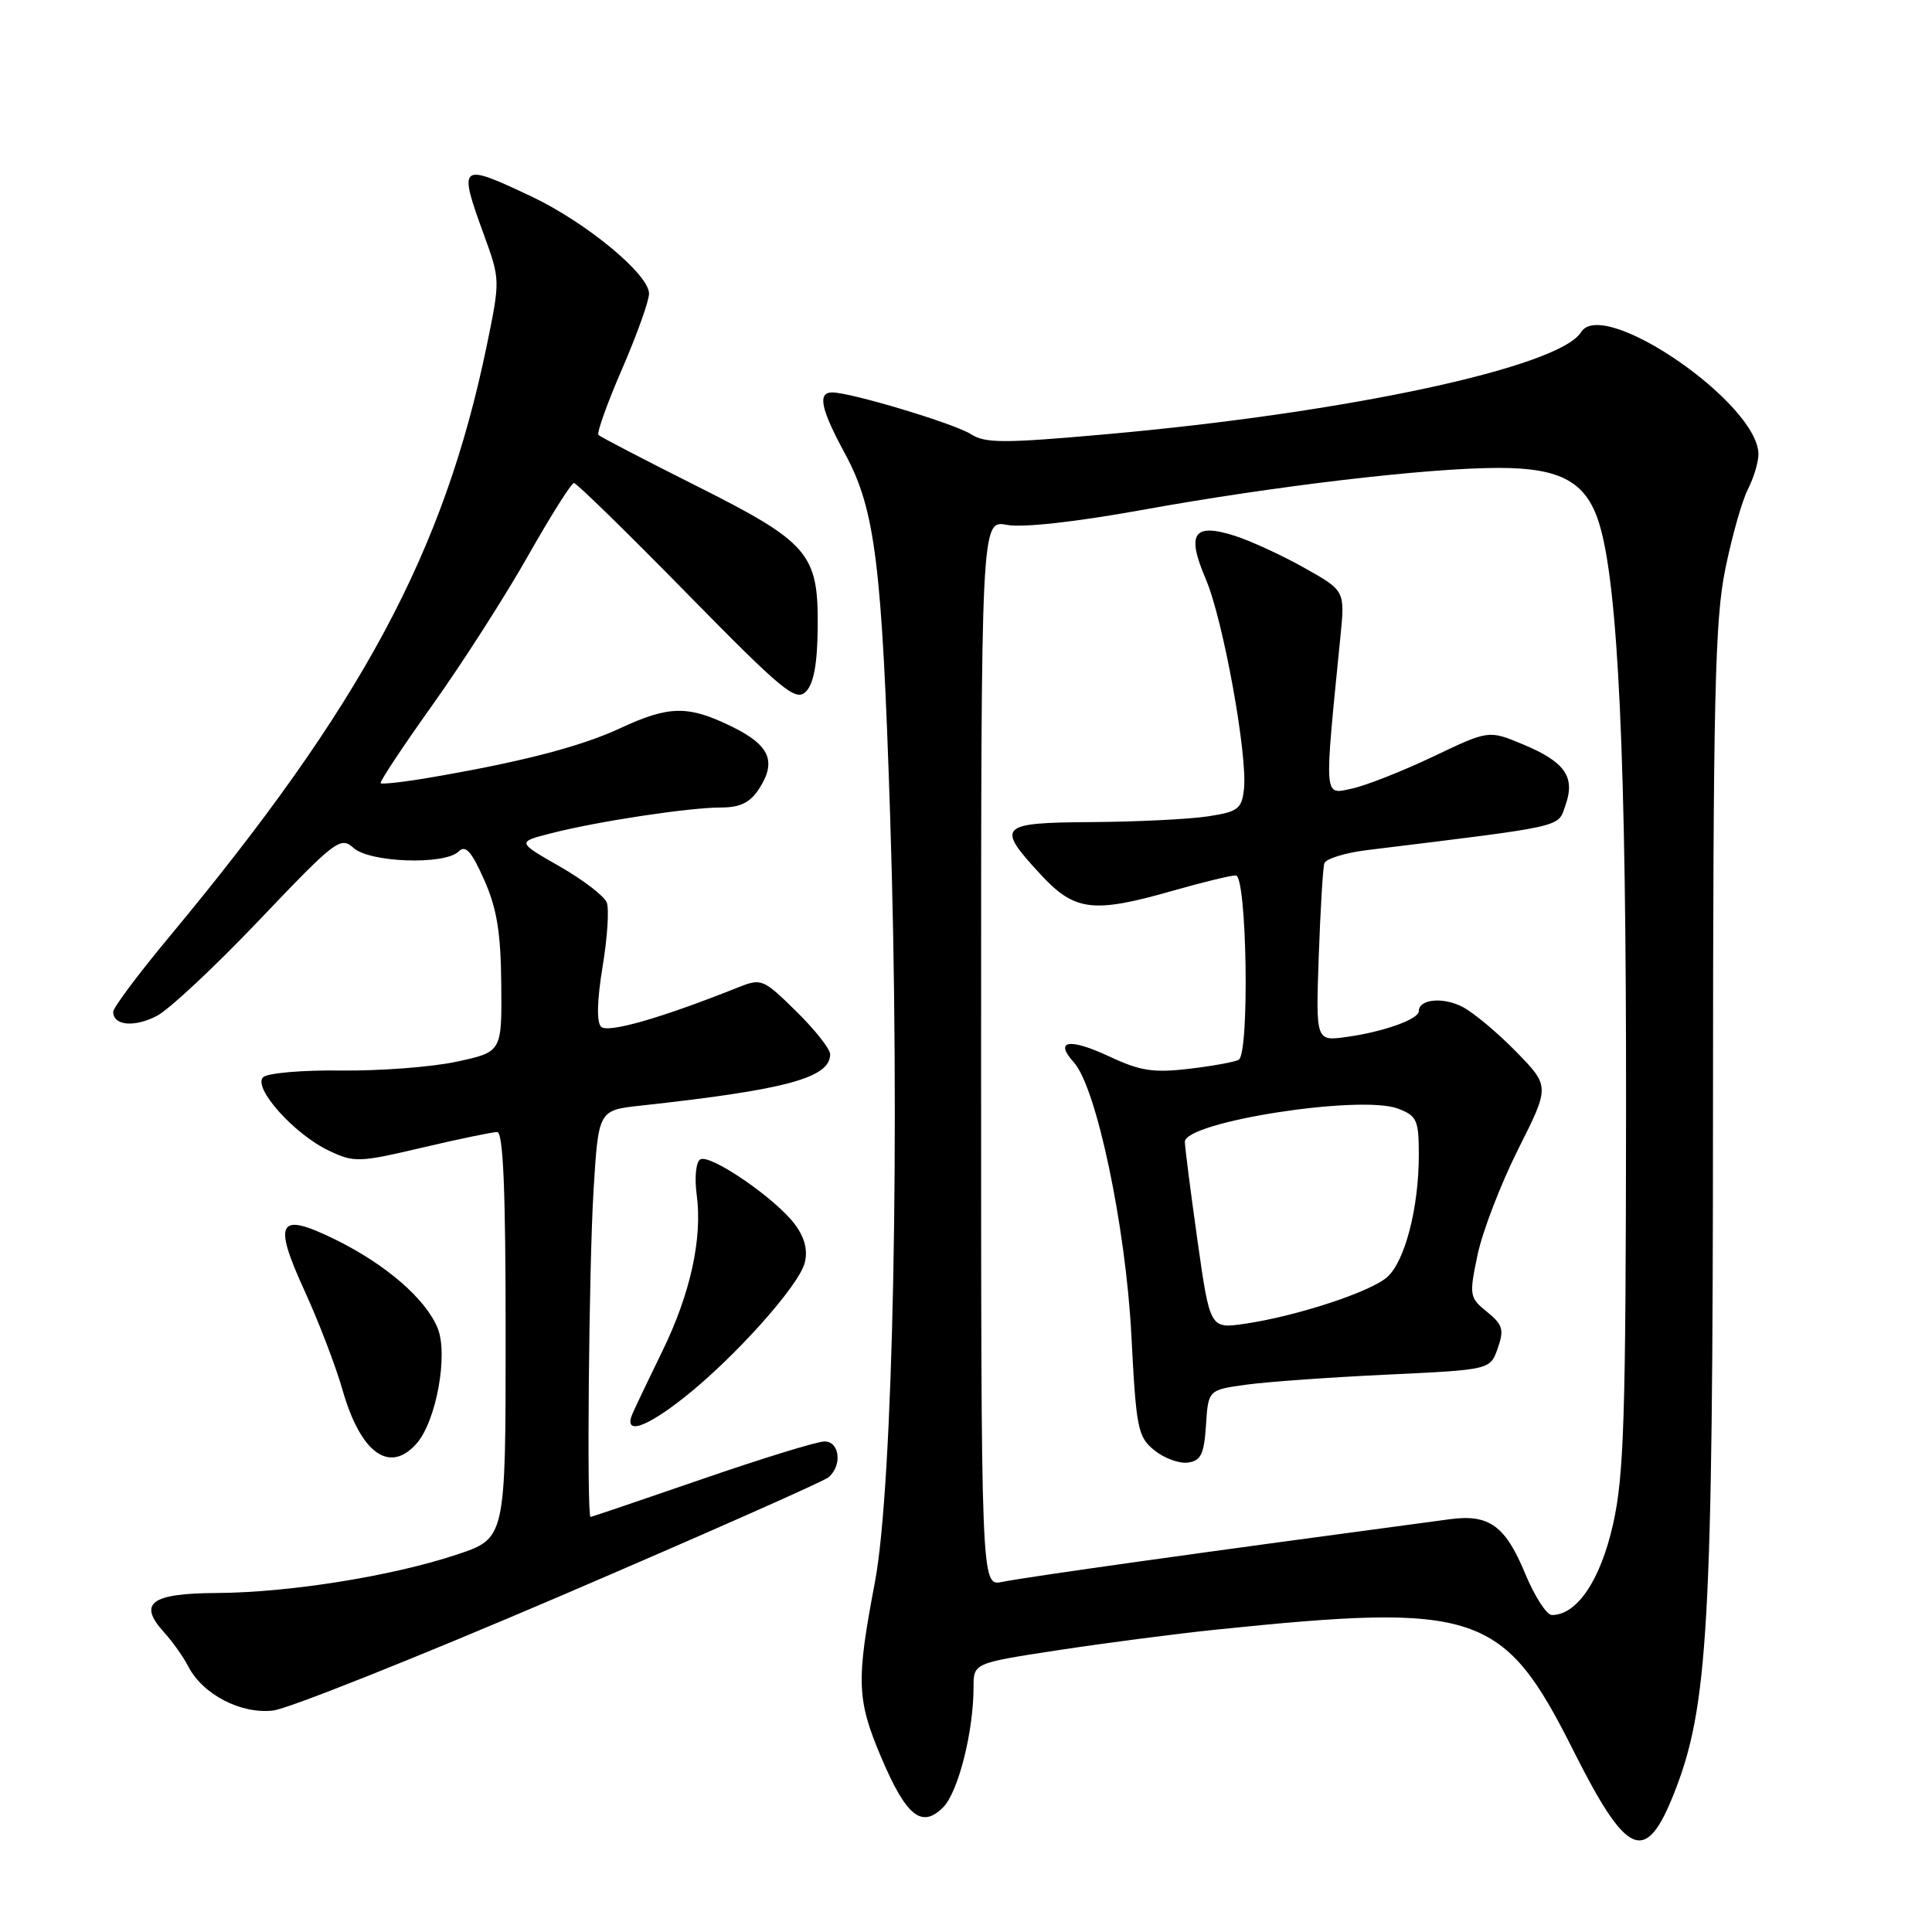 <?xml version="1.0" encoding="UTF-8" standalone="no"?>
<!DOCTYPE svg PUBLIC "-//W3C//DTD SVG 1.1//EN" "http://www.w3.org/Graphics/SVG/1.1/DTD/svg11.dtd" >
<svg xmlns="http://www.w3.org/2000/svg" xmlns:xlink="http://www.w3.org/1999/xlink" version="1.1" viewBox="0 0 256 256">
 <g >
 <path fill="currentColor"
d=" M 221.81 237.65 C 226.35 226.20 226.96 215.53 226.98 146.86 C 227.00 92.23 227.23 82.10 228.62 75.36 C 229.50 71.04 230.85 66.28 231.62 64.80 C 232.38 63.31 233.00 61.24 233.00 60.19 C 233.00 53.47 212.41 39.30 209.50 44.01 C 206.63 48.65 178.58 54.69 146.67 57.53 C 133.05 58.75 130.55 58.75 128.67 57.54 C 126.53 56.15 112.75 52.00 110.27 52.00 C 108.29 52.00 108.75 54.18 111.98 60.14 C 115.97 67.52 116.87 74.71 117.95 108.22 C 119.30 149.58 118.35 196.86 115.93 209.65 C 113.43 222.79 113.52 225.22 116.78 232.90 C 120.09 240.68 122.13 242.32 124.97 239.48 C 126.97 237.47 129.00 229.46 129.00 223.55 C 129.00 220.37 129.00 220.37 140.25 218.65 C 146.44 217.71 155.78 216.49 161.00 215.95 C 195.79 212.35 199.21 213.50 208.46 231.92 C 215.59 246.12 218.03 247.17 221.81 237.65 Z  M 74.21 211.50 C 93.07 203.41 109.06 196.33 109.75 195.77 C 111.63 194.24 111.29 191.00 109.25 191.00 C 108.28 191.00 100.97 193.25 93.00 196.00 C 85.03 198.75 78.39 201.00 78.25 201.00 C 77.73 201.00 78.03 167.86 78.65 157.71 C 79.30 147.11 79.30 147.11 84.90 146.50 C 104.21 144.39 110.00 142.82 110.00 139.69 C 110.00 138.99 107.97 136.43 105.49 133.99 C 101.10 129.68 100.90 129.60 97.74 130.86 C 87.59 134.91 80.53 136.93 79.65 136.05 C 79.04 135.44 79.11 132.58 79.84 128.12 C 80.48 124.29 80.73 120.45 80.40 119.59 C 80.07 118.73 77.26 116.58 74.15 114.80 C 68.50 111.57 68.50 111.57 73.00 110.42 C 79.14 108.84 91.29 107.00 95.50 107.00 C 98.06 107.00 99.37 106.37 100.56 104.55 C 102.94 100.91 102.01 98.75 97.00 96.29 C 91.18 93.44 88.67 93.47 82.12 96.52 C 76.92 98.94 68.88 101.02 56.63 103.09 C 53.39 103.64 50.61 103.94 50.44 103.78 C 50.27 103.61 53.37 98.93 57.32 93.39 C 61.27 87.85 66.96 78.97 69.96 73.66 C 72.97 68.35 75.71 64.00 76.05 64.00 C 76.39 64.00 83.11 70.56 90.97 78.58 C 103.71 91.56 105.44 92.99 106.78 91.65 C 107.82 90.61 108.31 87.97 108.35 83.09 C 108.44 73.32 107.19 71.87 92.11 64.30 C 85.32 60.89 79.55 57.89 79.30 57.63 C 79.05 57.38 80.45 53.45 82.42 48.91 C 84.39 44.37 86.00 39.87 86.00 38.91 C 86.00 36.34 77.66 29.46 70.37 26.01 C 60.86 21.52 60.68 21.67 64.15 31.19 C 66.28 37.04 66.28 37.14 64.50 45.79 C 58.83 73.21 47.95 93.46 22.31 124.28 C 18.29 129.12 15.00 133.52 15.00 134.07 C 15.00 135.90 17.79 136.16 20.77 134.62 C 22.40 133.78 28.52 128.05 34.37 121.90 C 44.44 111.32 45.12 110.80 46.84 112.35 C 49.00 114.31 58.96 114.64 60.78 112.82 C 61.68 111.92 62.47 112.79 64.15 116.57 C 65.84 120.38 66.36 123.53 66.42 130.45 C 66.50 139.39 66.50 139.39 60.50 140.68 C 57.20 141.39 50.31 141.91 45.18 141.85 C 40.06 141.78 35.41 142.19 34.86 142.74 C 33.47 144.13 38.99 150.29 43.56 152.46 C 46.93 154.06 47.54 154.04 55.93 152.07 C 60.78 150.93 65.25 150.00 65.87 150.00 C 66.68 150.00 67.00 157.63 67.00 176.92 C 67.00 203.84 67.00 203.84 60.53 205.99 C 51.94 208.85 38.31 211.03 28.70 211.08 C 19.97 211.13 18.23 212.43 21.75 216.30 C 22.85 217.51 24.29 219.54 24.94 220.80 C 26.86 224.53 31.95 227.17 36.21 226.65 C 38.25 226.40 55.35 219.58 74.21 211.50 Z  M 55.22 191.25 C 57.82 188.27 59.42 179.43 57.98 175.96 C 56.37 172.07 51.10 167.52 44.40 164.23 C 36.86 160.53 36.12 161.79 40.37 171.07 C 42.24 175.16 44.50 181.06 45.39 184.19 C 47.79 192.58 51.64 195.35 55.22 191.25 Z  M 90.66 185.17 C 97.34 179.89 105.87 170.35 106.63 167.33 C 107.06 165.64 106.63 163.98 105.31 162.21 C 102.74 158.78 94.07 152.84 92.78 153.63 C 92.21 153.99 92.01 156.05 92.32 158.34 C 93.09 164.10 91.48 171.42 87.78 179.00 C 86.04 182.57 84.26 186.29 83.84 187.25 C 82.54 190.19 85.43 189.31 90.66 185.17 Z  M 202.08 208.48 C 199.47 202.17 197.30 200.61 192.14 201.30 C 159.22 205.70 136.41 208.89 132.75 209.62 C 130.00 210.16 130.00 210.16 130.00 139.53 C 130.00 68.91 130.00 68.91 133.42 69.55 C 135.50 69.94 142.47 69.17 151.17 67.60 C 168.82 64.40 189.14 62.00 198.61 62.00 C 206.80 62.00 210.17 63.85 211.87 69.27 C 214.43 77.42 215.50 100.61 215.46 147.00 C 215.43 187.89 215.19 195.54 213.73 202.00 C 212.06 209.40 208.96 214.00 205.63 214.00 C 204.94 214.00 203.34 211.52 202.08 208.48 Z  M 159.80 188.84 C 160.10 184.17 160.10 184.17 165.19 183.47 C 167.99 183.09 176.39 182.49 183.87 182.14 C 197.46 181.50 197.46 181.50 198.46 178.65 C 199.32 176.18 199.13 175.53 197.04 173.83 C 194.70 171.94 194.66 171.66 195.79 166.25 C 196.44 163.16 198.86 156.88 201.16 152.29 C 205.36 143.94 205.36 143.94 200.93 139.39 C 198.49 136.89 195.29 134.20 193.81 133.43 C 191.23 132.07 188.00 132.38 188.00 133.99 C 188.00 135.05 183.31 136.73 178.43 137.40 C 174.35 137.97 174.35 137.97 174.74 126.73 C 174.96 120.56 175.29 115.00 175.48 114.40 C 175.67 113.79 178.23 113.00 181.16 112.64 C 207.78 109.37 206.38 109.69 207.44 106.68 C 208.76 102.93 207.37 100.95 201.77 98.62 C 197.26 96.74 197.26 96.74 189.88 100.26 C 185.82 102.19 180.98 104.10 179.11 104.50 C 175.38 105.29 175.44 106.15 177.61 84.39 C 178.22 78.27 178.22 78.27 172.86 75.26 C 169.91 73.60 165.77 71.69 163.66 71.01 C 158.14 69.25 157.18 70.66 159.76 76.70 C 162.07 82.08 165.34 100.11 164.83 104.58 C 164.53 107.20 164.04 107.57 160.00 108.18 C 157.53 108.55 150.66 108.89 144.75 108.93 C 132.34 109.01 131.93 109.42 137.85 115.83 C 142.40 120.76 144.81 121.06 155.50 118.00 C 159.35 116.90 163.06 116.00 163.75 116.00 C 165.22 116.00 165.59 139.52 164.14 140.42 C 163.66 140.71 160.71 141.25 157.58 141.62 C 152.82 142.18 151.08 141.91 146.95 139.97 C 141.67 137.51 139.65 137.85 142.29 140.77 C 145.28 144.07 149.16 162.48 149.91 176.88 C 150.55 189.33 150.76 190.39 152.97 192.18 C 154.27 193.23 156.27 193.96 157.42 193.80 C 159.13 193.55 159.55 192.68 159.80 188.84 Z  M 158.66 164.29 C 157.75 157.80 157.00 151.96 157.00 151.30 C 157.00 148.64 180.31 145.01 185.25 146.90 C 187.75 147.86 188.00 148.41 188.00 153.03 C 188.00 160.07 186.15 167.17 183.79 169.24 C 181.54 171.21 171.76 174.41 164.92 175.41 C 160.33 176.07 160.33 176.07 158.66 164.29 Z "/>
</g>
</svg>